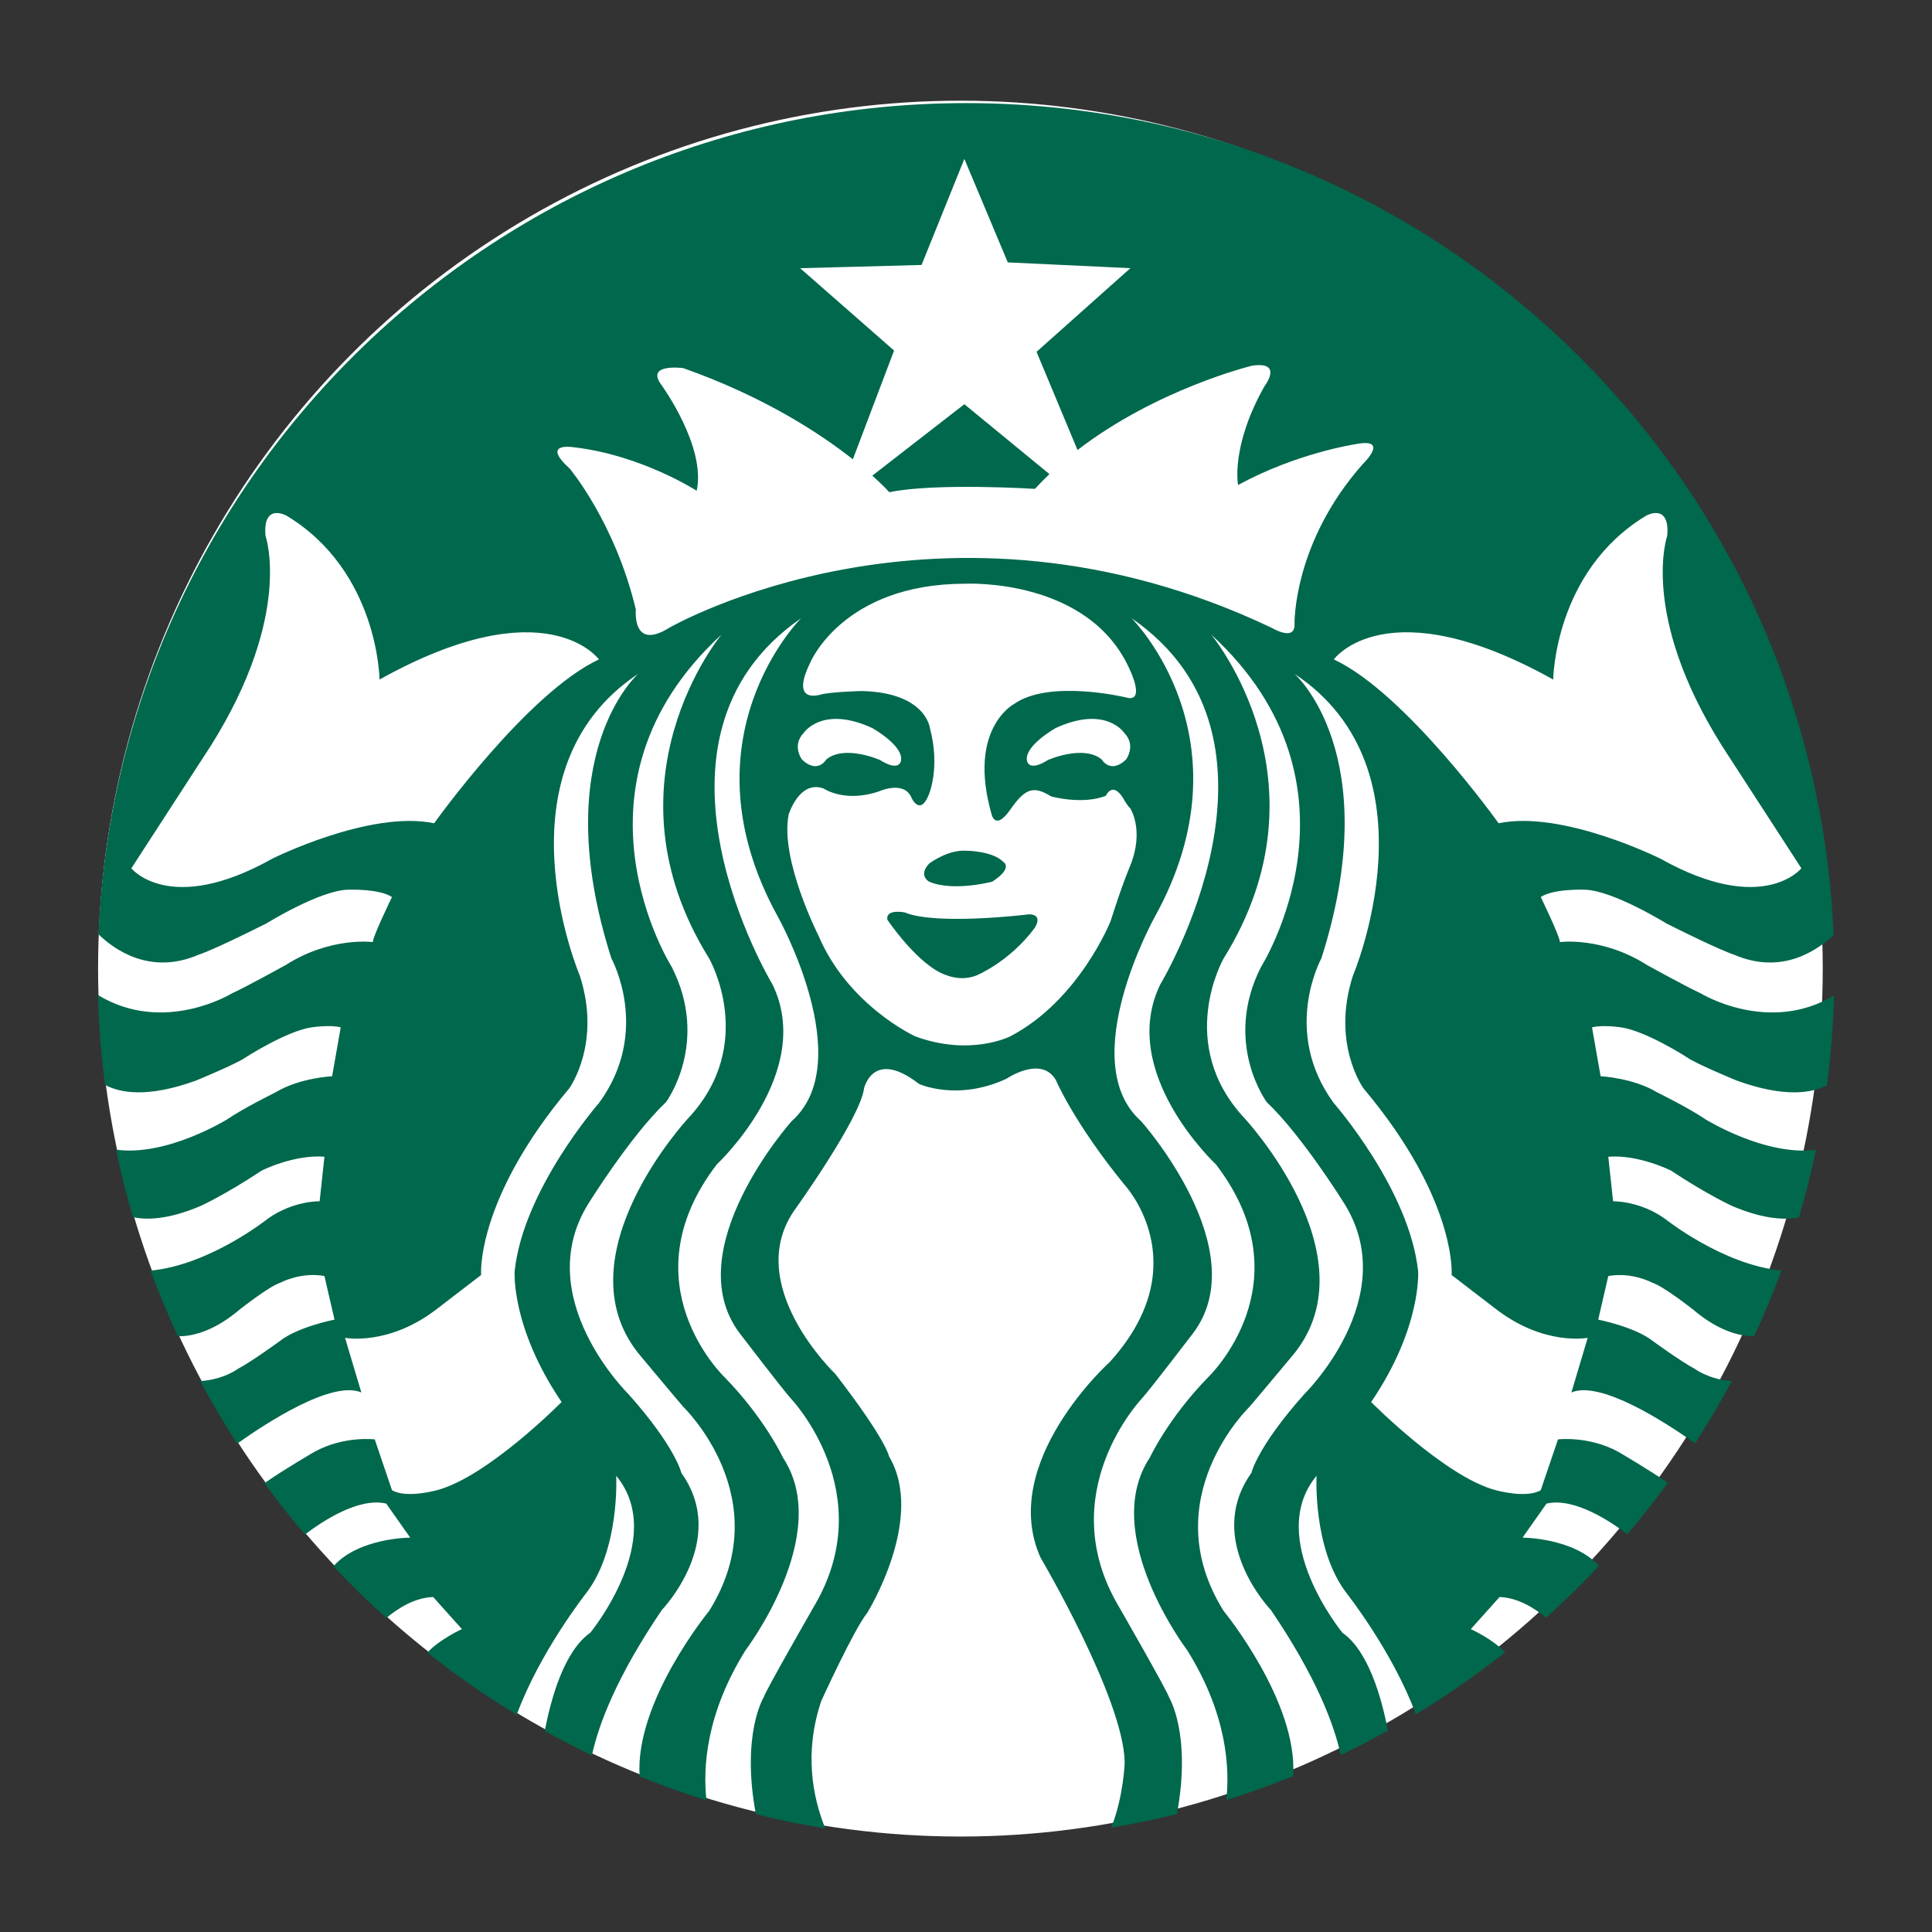 <svg width="512" height="512" xmlns="http://www.w3.org/2000/svg">

 <rect width="100%" height="100%" fill="#333333" stroke="none"/>

 <g>
  <title>background</title>
  <rect fill="none" id="canvas_background" height="514" width="514" y="-1" x="-1"/>
 </g>
 <g>
  <title>Layer 1</title>
  <ellipse stroke="#ffffff" canvas="#000000" canvas-opacity="0" ry="229.258" rx="227.777" id="svg_4" cy="256.694" cx="254.519" stroke-width="1.5" fill="#ffffff"/>
  <path id="svg_2" fill-rule="evenodd" clip-rule="evenodd" fill="#00684D" d="m239.733,241.791c0,0 -5.078,-1.017 -4.571,1.945c0,0 8.294,12.36 15.746,14.729c0,0 3.896,1.693 7.956,0c0,0 8.637,-3.553 15.321,-12.525c0,0 2.454,-3.556 -1.438,-3.641c0,0 -24.55,3.047 -33.014,-0.508zm189.912,30.472c6.729,1.016 17.523,7.999 17.523,7.999c2.284,1.65 13.076,6.095 13.076,6.095c12.711,4.62 19.987,3.286 23.907,1.277c1.026,-7.825 1.665,-15.771 1.88,-23.82c-17.466,10.461 -35.391,-0.607 -35.391,-0.607c-3.724,-1.692 -14.139,-7.449 -14.139,-7.449c-11.937,-7.617 -23.109,-6.094 -23.109,-6.094c0,-1.523 -5.077,-11.936 -5.077,-11.936c3.389,-2.286 11.68,-1.946 11.68,-1.946c7.45,0.167 21.671,8.972 21.671,8.972c14.518,7.291 17.943,8.272 17.943,8.272c12.675,5.45 22.15,-1.277 26.299,-5.245c-5.069,-122.609 -106.054,-220.456 -229.905,-220.456c-123.796,0 -224.742,97.754 -229.901,220.276c4.05,3.94 13.621,10.955 26.481,5.424c0,0 3.432,-0.981 17.95,-8.272c0,0 14.218,-8.805 21.663,-8.972c0,0 8.297,-0.34 11.682,1.946c0,0 -5.077,10.412 -5.077,11.936c0,0 -11.173,-1.523 -23.109,6.094c0,0 -10.412,5.757 -14.133,7.449c0,0 -18.066,11.151 -35.594,0.489c0.214,8.05 0.846,15.997 1.867,23.82c3.867,2.071 11.168,3.551 24.118,-1.159c0,0 10.795,-4.444 13.075,-6.095c0,0 10.795,-6.983 17.524,-7.999c0,0 4.951,-0.762 7.743,0l-2.282,12.951c0,0 -8.636,0.412 -14.983,4.27c0,0 -8.573,4.223 -12.824,7.156c0,0 -16.01,9.931 -29.464,8.028c1.258,6.052 2.767,12.014 4.493,17.881c3.281,0.734 9.024,0.826 17.862,-2.928c0,0 6.474,-2.921 16.249,-9.396c0,0 8.506,-4.315 16.632,-3.681l-1.269,11.806c0,0 -6.984,-0.186 -13.714,4.605c0,0 -15.366,12.298 -31.091,13.774c2.173,5.912 4.593,11.708 7.22,17.385c3.171,0.078 9.071,-0.851 16.382,-7.069c0,0 7.873,-6.221 10.792,-7.109c0,0 5.334,-2.921 11.681,-1.777l2.668,11.553c0,0 -9.649,1.905 -14.349,5.587c0,0 -7.683,5.6 -11.3,7.491c0,0 -3.77,2.835 -9.938,3.216c3.038,5.673 6.31,11.2 9.796,16.576c7.833,-5.573 25.166,-16.858 32.899,-13.569l-4.316,-14.476c0,0 11.68,2.286 24.632,-7.872l11.424,-8.771c0,0 -1.523,-19.855 23.364,-49.472c0,0 8.632,-11.843 2.792,-29.871c0,0 -23.109,-54.342 15.489,-79.989c0,0 -24.377,21.391 -7.108,75.446c0,0 10.663,19.271 -3.303,38.315c0,0 -20.062,22.883 -22.346,44.58c0,0 -1.014,14.841 12.445,34.649c0,0 -19.556,19.807 -33.013,23.361c0,0 -8.126,2.285 -11.936,0l-4.571,-13.459c0,0 -8.125,-1.016 -15.997,3.302c0,0 -8.266,4.805 -13.23,8.3c3.413,4.675 6.998,9.213 10.746,13.609c4.141,-3.182 14.073,-9.962 21.528,-8.196l6.351,9.014c0,0 -13.628,0.024 -20.349,7.591c4.48,4.765 9.162,9.34 14.035,13.707c2.851,-2.396 7.395,-5.403 12.404,-5.554l7.621,8.506c0,0 -5.75,2.567 -9.163,6.215c7.529,5.963 15.436,11.471 23.687,16.466c6.106,-16.669 18.489,-32.33 18.489,-32.33c8.888,-11.681 7.87,-30.979 7.87,-30.979c13.713,16.506 -6.857,41.582 -6.857,41.582c-6.884,4.813 -10.392,17.215 -12.071,26.027c4.092,2.273 8.258,4.438 12.496,6.465c1.739,-8.066 6.446,-20.72 18.533,-38.522c0,0 17.866,-18.538 5.168,-36.313c0,0 -1.523,-6.857 -13.964,-20.823c0,0 -26.193,-25.649 -10.686,-50.534c0,0 11.192,-18.03 20.588,-26.916c0,0 11.679,-15.745 1.521,-35.806c0,0 -30.473,-47.992 13.203,-88.115c0,0 -32.502,38.912 -3.298,85.858c0,0 12.948,22.571 -5.588,42.379c0,0 -33.772,36.312 -13.205,62.215c0,0 10.16,12.188 11.936,14.221c0,0 25.394,24.377 6.857,54.087c0,0 -19.792,24.08 -18.423,43.84c5.794,2.352 11.697,4.488 17.716,6.367c-0.971,-8.613 -0.169,-22.923 10.355,-39.796c0,0 23.36,-30.725 9.905,-51.04c0,0 -4.826,-10.411 -15.493,-21.332c0,0 -26.154,-24.886 -2.031,-56.373c0,0 26.157,-24.378 14.728,-47.739c0,0 -39.104,-64.754 7.62,-97.003c0,0 -32.247,31.995 -6.095,79.228c0,0 21.333,38.344 3.554,54.088c0,0 -30.363,34.027 -13.784,56.119c0,0 11.247,14.729 13.533,17.269c0,0 24.122,25.14 6.096,55.357c0,0 -12.698,22.094 -13.208,23.87c0,0 -6.043,9.758 -2.099,31.007c6.041,1.504 12.172,2.768 18.393,3.778c-3.387,-8.421 -5.627,-20.229 -1.056,-33.77c0,0 8.633,-18.962 12.187,-23.361c0,0 15.575,-25.057 5.757,-41.479c0,0 -0.507,-4.063 -14.221,-21.837c0,0 -25.052,-23.867 -10.499,-43.846c0,0 17.105,-23.886 18.118,-31.834c0,0 2.368,-10.657 14.559,-1.177c0,0 10.155,4.693 23.189,-1.378c0,0 9.146,-6.238 13.04,0.277c0,0 4.736,11.26 18.112,27.681c0,0 19.807,20.989 -3.728,47.06c0,0 -29.623,26.581 -18.449,51.805c0,0 22.081,37.479 22.347,54.342c0,0 -0.232,8.832 -3.559,17.319c5.88,-0.988 11.684,-2.198 17.4,-3.628c3.929,-21.218 -2.105,-30.959 -2.105,-30.959c-0.509,-1.776 -13.206,-23.87 -13.206,-23.87c-18.028,-30.218 6.096,-55.357 6.096,-55.357c2.285,-2.54 13.532,-17.269 13.532,-17.269c16.578,-22.092 -13.783,-56.119 -13.783,-56.119c-17.78,-15.744 3.555,-54.088 3.555,-54.088c26.154,-47.232 -6.096,-79.228 -6.096,-79.228c46.723,32.249 7.619,97.003 7.619,97.003c-11.429,23.361 14.727,47.739 14.727,47.739c24.122,31.487 -2.029,56.373 -2.029,56.373c-10.667,10.921 -15.494,21.332 -15.494,21.332c-13.456,20.315 9.907,51.04 9.907,51.04c10.496,16.829 11.32,31.111 10.358,39.734c6.018,-1.889 11.922,-4.029 17.717,-6.385c1.309,-19.744 -18.428,-43.761 -18.428,-43.761c-18.538,-29.71 6.857,-54.087 6.857,-54.087c1.774,-2.032 11.935,-14.221 11.935,-14.221c20.567,-25.903 -13.204,-62.215 -13.204,-62.215c-18.537,-19.808 -5.588,-42.379 -5.588,-42.379c29.203,-46.946 -3.302,-85.858 -3.302,-85.858c43.678,40.123 13.207,88.115 13.207,88.115c-10.162,20.061 1.523,35.806 1.523,35.806c9.394,8.886 20.581,26.916 20.581,26.916c15.512,24.885 -10.681,50.534 -10.681,50.534c-12.442,13.966 -13.966,20.823 -13.966,20.823c-12.697,17.774 5.169,36.313 5.169,36.313c12.045,17.742 16.763,30.371 18.515,38.438c4.238,-2.031 8.404,-4.197 12.496,-6.479c-1.688,-8.804 -5.196,-21.137 -12.054,-25.929c0,0 -20.571,-25.076 -6.857,-41.582c0,0 -1.017,19.299 7.87,30.979c0,0 12.337,15.602 18.455,32.239c8.23,-4.997 16.122,-10.504 23.633,-16.458c-3.422,-3.604 -9.079,-6.132 -9.079,-6.132l7.62,-8.506c4.955,0.15 9.448,3.09 12.309,5.476c4.873,-4.381 9.559,-8.964 14.041,-13.735c-6.755,-7.46 -20.255,-7.484 -20.255,-7.484l6.347,-9.014c7.382,-1.75 17.197,4.887 21.411,8.109c3.746,-4.396 7.327,-8.935 10.736,-13.609c-4.975,-3.489 -13.103,-8.213 -13.103,-8.213c-7.872,-4.317 -16,-3.302 -16,-3.302l-4.568,13.459c-3.81,2.285 -11.931,0 -11.931,0c-13.459,-3.555 -33.014,-23.361 -33.014,-23.361c13.459,-19.809 12.446,-34.649 12.446,-34.649c-2.286,-21.697 -22.348,-44.58 -22.348,-44.58c-13.966,-19.045 -3.303,-38.315 -3.303,-38.315c17.269,-54.056 -7.108,-75.446 -7.108,-75.446c38.598,25.647 15.49,79.989 15.49,79.989c-5.841,18.028 2.791,29.871 2.791,29.871c24.884,29.616 23.36,49.472 23.36,49.472l11.428,8.771c12.949,10.158 24.629,7.872 24.629,7.872l-4.316,14.476c7.692,-3.271 24.874,7.871 32.771,13.475c3.469,-5.348 6.717,-10.849 9.742,-16.491c-6.06,-0.424 -9.755,-3.206 -9.755,-3.206c-3.62,-1.892 -11.3,-7.491 -11.3,-7.491c-4.7,-3.682 -14.35,-5.587 -14.35,-5.587l2.668,-11.553c6.348,-1.144 11.682,1.777 11.682,1.777c2.919,0.889 10.793,7.109 10.793,7.109c7.163,6.095 12.977,7.105 16.188,7.07c2.633,-5.679 5.056,-11.479 7.228,-17.398c-15.662,-1.557 -30.908,-13.762 -30.908,-13.762c-6.728,-4.791 -13.712,-4.605 -13.712,-4.605l-1.27,-11.806c8.127,-0.635 16.632,3.681 16.632,3.681c9.776,6.475 16.254,9.396 16.254,9.396c8.642,3.672 14.336,3.669 17.651,2.978c1.73,-5.873 3.241,-11.842 4.505,-17.899c-13.414,1.777 -29.269,-8.06 -29.269,-8.06c-4.251,-2.934 -12.824,-7.156 -12.824,-7.156c-6.347,-3.857 -14.981,-4.27 -14.981,-4.27l-2.283,-12.951c2.796,-0.762 7.747,0 7.747,0zm-314.592,-54.088c-17.016,-3.556 -42.915,9.396 -42.915,9.396c-27.168,15.236 -37.33,2.54 -37.33,2.54l21.08,-32.505c21.835,-34.788 14.472,-55.611 14.472,-55.611c-0.763,-8.887 5.587,-5.331 5.587,-5.331c24.377,14.728 24.634,43.423 24.634,43.423c44.182,-24.633 58.147,-5.334 58.147,-5.334c-19.042,8.887 -43.675,43.422 -43.675,43.422zm98.018,-24.039c0,0 4.907,-7.278 18.112,-1.185c0,0 8.126,4.569 7.619,8.464c0,0 -0.17,3.386 -5.587,0c0,0 -9.308,-4.148 -14.217,-0.169c0,0 -2.286,3.979 -6.432,0.086c-0.001,0 -2.879,-3.726 0.505,-7.196zm85.322,-9.31c0,0 -20.316,-4.909 -29.71,1.777c0,0 -12.355,6.519 -5.923,29.118c0,0 0.9,4.506 4.801,-0.912c0.059,-0.088 0.125,-0.18 0.191,-0.274c4.061,-5.84 6.264,-6.263 10.836,-3.471c0,0 8.207,2.286 14.472,-0.168c0,0 1.692,-3.979 4.571,0.592c0,0 0.976,1.862 1.885,2.709c0,0 3.833,5.757 0,15.236c0,0 -1.97,4.484 -5.184,14.643c0,0 -8.299,20.99 -26.58,30.558c0,0 -10.58,5.415 -25.226,0c0,0 -17.775,-8.126 -25.648,-26.748c0,0 -10.239,-20.133 -7.867,-32.033c0,0 2.792,-9.188 9.226,-6.903c0,0 5.583,3.893 14.727,0.762c0,0 6.688,-3.047 8.631,1.777c0,0 2.205,4.824 4.491,-0.762c0,0 3.212,-7.11 0.333,-17.86c0,0 -1.096,-9.311 -17.94,-9.734c0,0 -8.043,0.17 -11.009,0.933c0,0 -8.291,2.793 -2.705,-8.551c0,0 8.672,-20.823 41.071,-20.823c0,0 32.951,-1.69 43.681,23.024c-0.001,-0.001 4.128,8.632 -1.124,7.11zm-0.018,16.506c-4.146,3.894 -6.434,-0.086 -6.434,-0.086c-4.909,-3.979 -14.221,0.169 -14.221,0.169c-5.416,3.386 -5.588,0 -5.588,0c-0.508,-3.895 7.617,-8.464 7.617,-8.464c13.209,-6.094 18.118,1.185 18.118,1.185c3.386,3.47 0.508,7.196 0.508,7.196zm44.684,-35.975c0.224,4.823 -6.068,1.014 -6.068,1.014c-87.607,-41.645 -159.638,0 -159.638,0c-9.946,6.223 -8.847,-4.824 -8.847,-4.824c-5.461,-22.981 -17.497,-37.327 -17.497,-37.327c-7.847,-7.11 0.863,-5.714 0.863,-5.714c18.03,2.031 32.759,11.554 32.759,11.554c2.54,-11.681 -9.268,-27.933 -9.268,-27.933c-4.571,-5.967 5.713,-4.571 5.713,-4.571c21.401,7.571 36.197,17.267 44.939,24.163l10.927,-28.819l-24.891,-21.816l32.172,-0.867l11.343,-28.103l11.51,27.425l32.494,1.526l-24.877,22.175l10.861,26.025c21.069,-16.23 46.229,-22.344 46.229,-22.344c8.511,-1.27 3.305,5.459 3.305,5.459c-9.017,15.998 -6.985,26.154 -6.985,26.154c15.617,-8.506 30.979,-10.791 30.979,-10.791c9.525,-1.904 2.104,5.204 2.104,5.204c-18.593,20.952 -18.127,42.41 -18.127,42.41zm54.087,52.818c0,0 -24.632,-34.535 -43.677,-43.423c0,0 13.966,-19.299 58.148,5.334c0,0 0.251,-28.695 24.628,-43.423c0,0 6.352,-3.556 5.588,5.331c0,0 -7.363,20.823 14.473,55.611l21.079,32.505c0,0 -10.156,12.696 -37.33,-2.54c0.001,0 -25.901,-12.951 -42.909,-9.395zm-165.971,-92.124c3.011,2.704 4.499,4.39 4.499,4.39c12.186,-2.538 38.598,-0.889 38.598,-0.889c1.235,-1.354 2.525,-2.651 3.842,-3.909l-22.547,-18.521l-24.392,18.929zm15.078,102.789c-3.048,3.216 0,4.825 0,4.825c6.347,2.708 16.676,0 16.676,0c5.753,-3.724 2.961,-5.248 2.961,-5.248c-2.879,-2.964 -9.888,-2.962 -9.888,-2.962c-4.808,-0.339 -9.749,3.385 -9.749,3.385z"/>
 </g>
</svg>